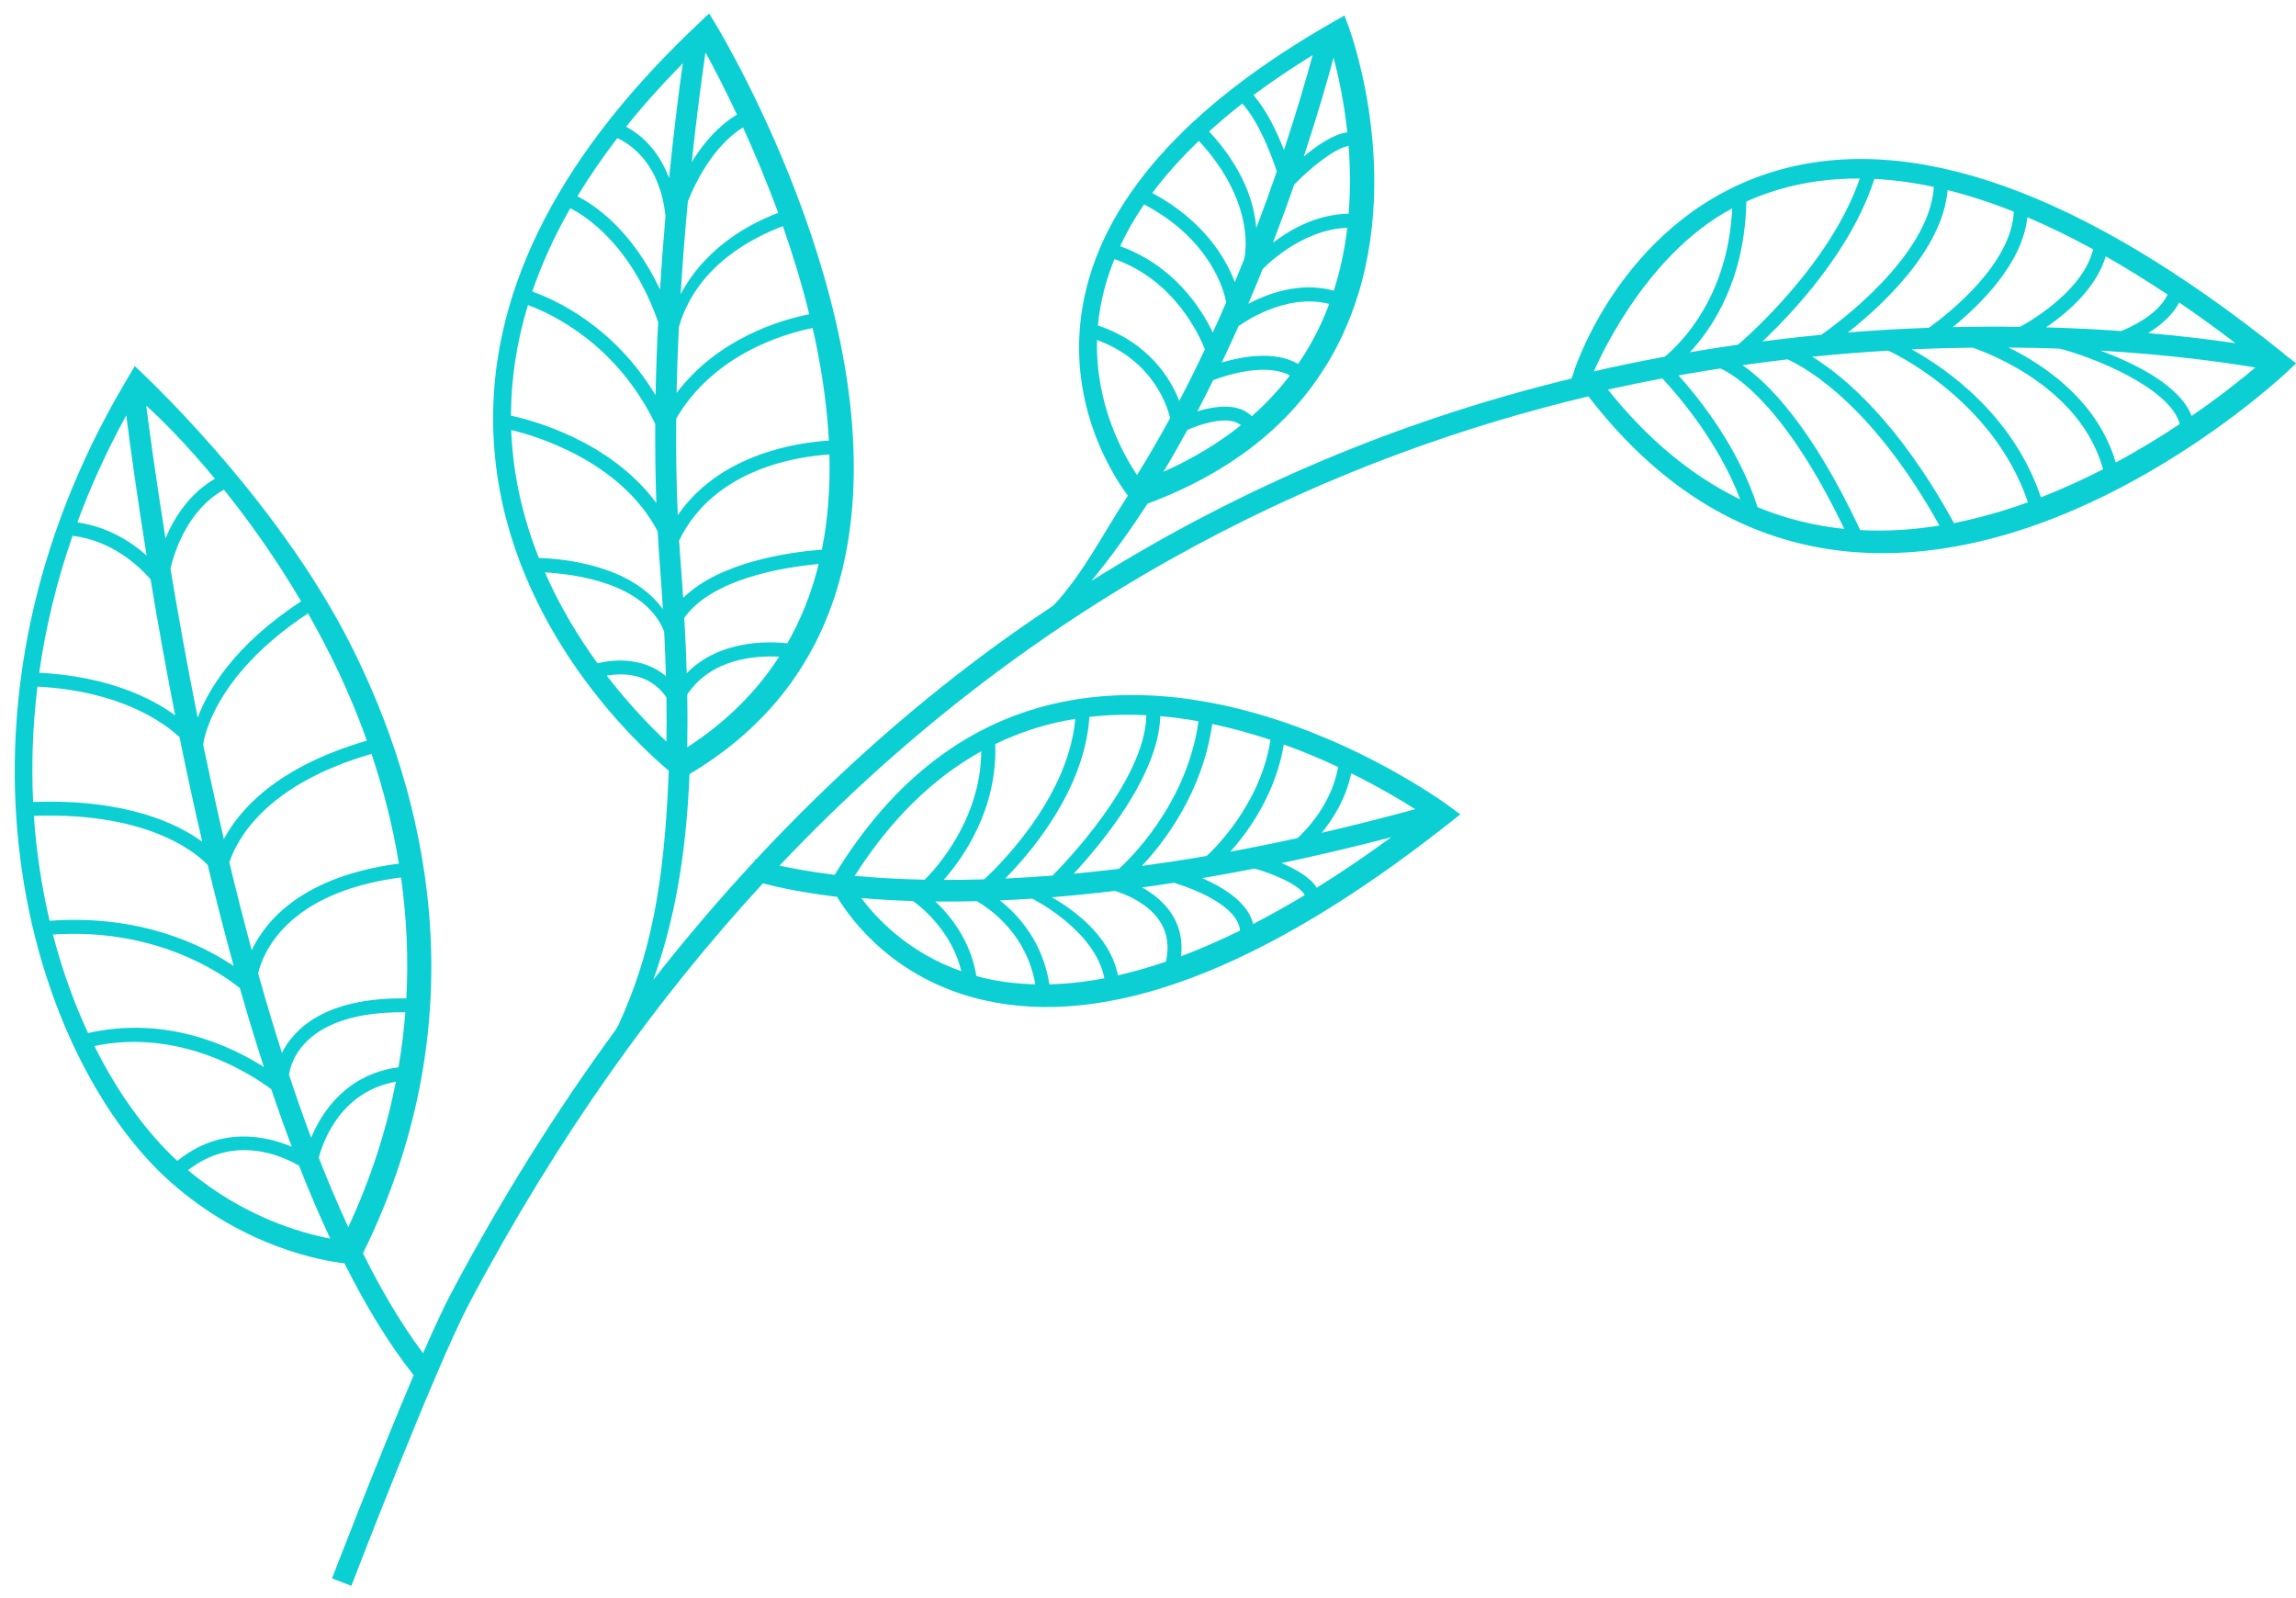 <svg width="148" height="103" viewBox="0 0 148 103" fill="none" xmlns="http://www.w3.org/2000/svg">
<path d="M21.394 101.741L22.65 102.224C22.703 102.083 28.069 88.125 30.263 83.984C35.986 73.192 42.41 64.287 49.178 56.942C50.098 57.185 51.684 57.535 53.958 57.809C54.838 59.276 57.639 63.132 63.357 64.457C71.353 66.317 81.439 62.503 93.335 53.124L93.448 53.031L93.528 52.973L94.133 52.494L93.424 51.972C93.394 51.948 93.316 51.893 93.199 51.81L93.174 51.79L93.155 51.778C91.239 50.433 79.91 42.946 68.527 45.237C62.522 46.445 57.572 50.199 53.806 56.392C52.278 56.203 51.089 55.984 50.248 55.8C67.536 37.538 86.901 29.239 102.39 25.549C107.003 31.543 112.595 34.91 119.041 35.545C132.795 36.901 145.678 25.572 147.282 24.103C147.282 24.103 147.377 24.012 147.381 24.012L147.488 23.91L148.003 23.427L147.662 23.151L147.363 22.925L147.085 22.687C134.19 12.355 123.209 8.428 114.438 11.026C104.839 13.873 101.62 23.451 101.487 23.858L101.38 24.181L101.299 24.402C90.115 27.12 79.887 31.477 70.355 37.444C71.638 35.878 72.842 34.207 73.967 32.468C80.017 30.208 84.257 26.537 86.565 21.539C90.796 12.388 87.098 2.169 86.941 1.743L86.665 0.999L85.974 1.392C76.398 6.847 70.954 13.016 69.79 19.72C69.524 21.252 69.502 22.691 69.639 24.009C70.058 28.032 71.936 30.922 72.703 31.954C71.127 34.359 69.799 37.009 67.917 39.021C66.953 39.663 66 40.314 65.058 40.986C59.22 45.158 53.776 49.98 48.725 55.407C48.701 55.401 48.682 55.394 48.678 55.394L48.64 55.502C46.385 57.932 44.21 60.481 42.116 63.157C43.387 59.559 44.216 55.502 44.446 49.898C49.519 46.885 52.809 42.549 54.224 37.003C58.143 21.65 46.633 2.391 46.142 1.579L45.711 0.869L45.127 1.418L44.868 1.671L44.539 1.981C35.686 10.474 31.4 19.269 31.811 28.126C31.835 28.616 31.872 29.1 31.922 29.579C33.077 40.676 41.223 48.101 43.109 49.68C42.819 57.142 41.922 61.591 39.863 66.079L39.671 66.406C35.838 71.644 32.297 77.298 29.075 83.376C28.588 84.294 27.961 85.656 27.271 87.232C25.892 85.392 24.604 83.218 23.398 80.79C31.095 65.139 27.286 50.938 22.707 41.76C17.791 31.898 8.686 23.598 8.686 23.598L8.071 24.642C1.908 35.064 0.265 45.455 1.189 54.331C2.208 64.129 6.352 72.083 11.005 76.202C15.753 80.407 20.759 81.268 22.204 81.434C23.578 84.178 25.062 86.626 26.664 88.646C24.305 94.196 21.556 101.349 21.396 101.763L21.394 101.741ZM80.78 59.558C80.44 58.157 78.835 57.19 77.495 56.606C78.592 56.42 79.718 56.212 80.878 55.988C81.991 56.301 83.703 56.991 84.11 57.694C82.984 58.376 81.869 58.998 80.784 59.558L80.78 59.558ZM76.13 61.637C76.235 60.731 76.085 59.898 75.673 59.154C75.167 58.24 74.361 57.615 73.618 57.204C74.29 57.112 74.976 57.013 75.674 56.904C76.7 57.218 79.768 58.299 79.934 59.985C78.636 60.622 77.366 61.178 76.126 61.642L76.13 61.637ZM62.938 62.91C62.567 60.649 61.279 59.039 60.293 58.112C61.138 58.119 62.028 58.112 62.965 58.091C63.995 58.689 66.193 60.322 66.736 63.45C65.608 63.423 64.528 63.296 63.492 63.06C63.302 63.017 63.12 62.964 62.938 62.91ZM71.856 57.428C72.378 57.582 74.118 58.191 74.887 59.593C75.267 60.285 75.355 61.09 75.159 61.986C74.099 62.35 73.067 62.642 72.061 62.873C71.566 60.332 69.189 58.632 67.801 57.837C69.087 57.734 70.437 57.598 71.856 57.428ZM64.465 58.039C65.135 58.01 65.822 57.975 66.536 57.928C66.578 57.946 70.592 59.959 71.186 63.059C69.963 63.295 68.784 63.422 67.644 63.455C67.223 60.752 65.697 59.027 64.46 58.044L64.465 58.039ZM79.31 54.9C80.452 53.624 82.222 51.186 82.757 47.99C84.015 48.442 85.188 48.943 86.256 49.442C85.849 51.734 84.343 53.373 83.638 54.025C82.145 54.352 80.702 54.642 79.306 54.9L79.31 54.9ZM77.776 55.177C76.329 55.427 74.941 55.634 73.604 55.819C75 54.336 77.511 51.115 78.142 46.667C79.445 46.943 80.701 47.296 81.895 47.691C81.246 51.92 78.139 54.85 77.776 55.177ZM72.128 56.004C71.124 56.126 70.146 56.233 69.206 56.321C70.905 54.496 74.686 50.018 74.791 46.162C75.625 46.234 76.446 46.347 77.256 46.493C76.487 51.999 72.558 55.62 72.128 56.004ZM73.895 46.102C73.816 50.339 68.504 55.78 67.845 56.441C66.783 56.524 65.768 56.584 64.793 56.632C66.403 55.005 69.912 50.944 70.224 46.213C71.456 46.071 72.682 46.043 73.895 46.102ZM55.516 57.89C56.524 57.975 57.638 58.045 58.857 58.081C59.498 58.547 61.372 60.105 61.967 62.605C58.613 61.426 56.56 59.282 55.521 57.89L55.516 57.89ZM84.875 57.226C84.47 56.545 83.492 56.005 82.604 55.637C84.846 55.164 87.205 54.611 89.678 53.97C88.045 55.165 86.441 56.249 84.875 57.226ZM85.201 53.677C85.935 52.783 86.758 51.482 87.098 49.847C88.875 50.724 90.296 51.57 91.225 52.16C89.142 52.729 87.13 53.236 85.202 53.681L85.201 53.677ZM69.311 46.34C68.844 51.71 63.847 56.314 63.438 56.682C62.528 56.709 61.657 56.723 60.834 56.718C62.063 55.321 64.306 52.173 64.153 47.965C65.555 47.286 67.034 46.78 68.588 46.469C68.831 46.421 69.071 46.383 69.315 46.339L69.311 46.34ZM63.252 48.429C63.218 52.874 60.276 56.044 59.609 56.706C57.902 56.671 56.406 56.578 55.096 56.457C57.391 52.848 60.121 50.165 63.252 48.429ZM76.536 27.715C77.261 27.391 78.736 26.885 79.646 27.21C79.778 27.26 79.888 27.325 79.992 27.41C78.545 28.567 76.874 29.573 74.996 30.414C75.531 29.523 76.043 28.62 76.54 27.714L76.536 27.715ZM80.691 26.826C80.484 26.626 80.242 26.471 79.952 26.37C79.092 26.057 78.011 26.26 77.179 26.518C77.534 25.845 77.875 25.172 78.207 24.5C79.204 24.13 81.616 23.391 83.146 24.199C82.427 25.146 81.605 26.022 80.691 26.831L80.691 26.826ZM83.679 23.457C82.185 22.6 80.108 22.965 78.754 23.368C79.14 22.56 79.508 21.758 79.864 20.962L79.885 20.992C79.914 20.971 82.792 18.837 85.681 19.593C85.518 20.026 85.342 20.46 85.142 20.887C84.725 21.789 84.237 22.649 83.679 23.457ZM83.433 11.889C84.539 10.753 86.101 9.52 86.93 9.411C87.035 10.769 87.058 12.244 86.932 13.775C84.871 13.809 83.149 14.806 82.053 15.647C82.558 14.334 83.019 13.075 83.428 11.885L83.433 11.889ZM82.302 11.049C81.907 12.202 81.465 13.427 80.979 14.706C80.858 13.147 80.196 10.912 77.94 8.472C78.609 7.869 79.32 7.266 80.08 6.677C81.167 7.869 81.978 10.062 82.302 11.049ZM80.796 6.132C81.966 5.261 83.237 4.401 84.613 3.553C84.244 4.915 83.631 7.057 82.764 9.673C82.331 8.552 81.657 7.109 80.796 6.132ZM86.846 14.679C86.686 16.015 86.413 17.38 85.975 18.736C83.803 18.135 81.695 18.933 80.461 19.585C80.785 18.833 81.092 18.088 81.386 17.357C81.41 17.327 83.781 14.799 86.846 14.683L86.846 14.679ZM78.177 21.431C77.451 19.921 75.691 17.118 72.204 15.872C72.629 14.961 73.14 14.058 73.749 13.173C78.142 15.494 78.935 18.904 79.041 19.489C78.765 20.132 78.475 20.777 78.177 21.431ZM86.847 8.53C85.956 8.645 84.897 9.37 84.041 10.091C84.956 7.326 85.594 5.086 85.962 3.715C86.266 4.858 86.636 6.541 86.847 8.53ZM77.281 9.082C81.044 13.155 80.239 16.581 80.191 16.727C79.997 17.207 79.799 17.694 79.593 18.185C79.042 16.711 77.657 14.261 74.278 12.44C75.126 11.303 76.126 10.183 77.281 9.082ZM71.838 16.701C75.735 18.067 77.34 21.677 77.667 22.523C77.145 23.626 76.597 24.74 76.016 25.844C75.473 24.446 74.09 22.101 70.775 20.982C70.809 20.612 70.855 20.233 70.924 19.85C71.107 18.788 71.418 17.739 71.838 16.697L71.838 16.701ZM70.719 21.918C74.369 23.26 75.263 26.253 75.426 26.949C74.751 28.19 74.043 29.416 73.291 30.619C72.365 29.233 70.612 26.059 70.714 21.919L70.719 21.918ZM103.642 25.116C103.743 25.092 103.845 25.068 103.946 25.048C105.024 24.809 106.095 24.594 107.154 24.393C108.104 25.406 110.767 28.463 112.177 32.193C109.051 30.679 106.198 28.315 103.646 25.115L103.642 25.116ZM124.657 12.05C124.358 16.563 118.321 20.941 117.398 21.584C116.159 21.699 114.9 21.844 113.611 22.005C115.475 20.248 119.328 16.201 120.821 11.532C122.061 11.597 123.34 11.767 124.657 12.05ZM132.767 22.474C134.817 22.983 139.878 24.982 140.507 27.334C139.277 28.153 137.893 29.002 136.382 29.814C135.209 25.834 131.789 23.538 129.475 22.401C130.619 22.408 131.715 22.434 132.772 22.473L132.767 22.474ZM113.295 32.695C112.067 28.838 109.488 25.633 108.196 24.199C109.105 24.037 110.002 23.889 110.892 23.752C111.753 24.127 115.018 26.019 118.881 34.093C116.94 33.893 115.075 33.427 113.295 32.695ZM119.91 34.171C116.766 27.45 113.951 24.667 112.324 23.539C113.304 23.401 114.272 23.278 115.227 23.165C116.641 23.817 120.777 26.261 125.017 33.879C123.341 34.148 121.632 34.263 119.91 34.171ZM116.818 22.995C118.499 22.824 120.13 22.695 121.715 22.603C121.786 22.631 128.458 25.651 130.721 32.378C129.184 32.935 127.587 33.395 125.953 33.718C122.384 27.205 118.879 24.267 116.818 22.995ZM123.239 22.521C124.583 22.458 125.885 22.422 127.144 22.408C128.235 22.778 134.119 24.999 135.564 30.247C134.299 30.898 132.962 31.512 131.56 32.06C129.75 26.696 125.387 23.716 123.235 22.526L123.239 22.521ZM131.888 21.101C133.251 20.174 135.123 18.583 135.735 16.522C137.037 17.263 138.365 18.087 139.724 18.989C139.108 20.278 137.402 21.07 136.734 21.338C135.245 21.231 133.624 21.151 131.892 21.101L131.888 21.101ZM130.222 21.067C128.837 21.048 127.382 21.051 125.873 21.086C127.631 19.66 130.367 16.995 130.684 14.003C132.064 14.591 133.478 15.28 134.925 16.069C134.29 18.656 131.131 20.561 130.221 21.062L130.222 21.067ZM124.332 21.129C122.657 21.19 120.914 21.285 119.113 21.432C121.247 19.755 125.197 16.155 125.546 12.256C126.928 12.6 128.349 13.062 129.811 13.646C129.652 17.024 125.648 20.183 124.332 21.133L124.332 21.129ZM141.275 26.816C140.508 24.826 137.568 23.406 135.387 22.599C139.952 22.869 143.414 23.358 145.382 23.691C144.527 24.413 143.109 25.55 141.271 26.816L141.275 26.816ZM138.465 21.474C139.212 21.017 140.016 20.364 140.473 19.499C141.66 20.311 142.872 21.187 144.099 22.122C142.635 21.908 140.73 21.668 138.464 21.47L138.465 21.474ZM119.883 11.503C117.975 17.096 112.428 21.884 112.029 22.219C111.01 22.366 109.978 22.523 108.935 22.704C110.438 21.088 112.473 17.98 112.569 12.992C113.216 12.698 113.903 12.442 114.626 12.226C116.287 11.733 118.043 11.496 119.883 11.508L119.883 11.503ZM102.743 23.944C102.743 23.944 105.794 16.534 111.657 13.434C111.395 19.037 108.458 22.035 107.32 22.989C106.132 23.208 104.928 23.45 103.709 23.717C103.386 23.787 103.065 23.87 102.743 23.944ZM44.299 48.174C44.318 47.097 44.322 45.962 44.297 44.768C45.869 42.422 48.752 42.249 50.224 42.33C48.746 44.626 46.762 46.576 44.294 48.175L44.299 48.174ZM43.758 21.091C44.916 17.022 48.716 15.244 50.463 14.579C51.092 16.37 51.679 18.279 52.165 20.257C50.271 20.635 46.282 21.818 43.611 25.331C43.643 23.895 43.69 22.476 43.758 21.091ZM43.875 18.96C44.003 16.851 44.164 14.837 44.341 12.975C45.541 10.004 47.079 8.719 47.894 8.214C48.631 9.827 49.417 11.688 50.162 13.725C48.557 14.321 45.553 15.804 43.879 18.96L43.875 18.96ZM44.589 10.455C44.911 7.422 45.246 4.957 45.475 3.379C45.971 4.285 46.693 5.66 47.505 7.387C46.807 7.799 45.67 8.68 44.589 10.455ZM42.542 18.661C40.663 14.664 38.124 13.102 37.218 12.655C37.978 11.401 38.837 10.146 39.796 8.899C40.757 9.359 42.536 10.606 42.899 13.925C42.766 15.425 42.647 17.014 42.542 18.661ZM42.425 20.747C42.346 22.286 42.289 23.869 42.257 25.472C39.582 21.042 35.835 19.336 34.31 18.794C34.924 17 35.74 15.207 36.757 13.425C37.551 13.813 40.606 15.6 42.421 20.747L42.425 20.747ZM42.236 27.313C42.227 29.008 42.248 30.722 42.308 32.428C39.293 28.333 34.074 27.032 32.938 26.794C32.943 24.412 33.31 22.034 34.031 19.664C35.585 20.234 39.736 22.174 42.232 27.317L42.236 27.313ZM43.775 34.846C46.046 30.146 51.563 29.41 53.463 29.298C53.517 31.375 53.379 33.436 52.98 35.429C50.932 35.588 46.432 36.197 44.037 38.538C43.989 37.815 43.939 37.079 43.878 36.318C43.841 35.829 43.808 35.336 43.774 34.842L43.775 34.846ZM50.753 41.467C49.474 41.329 46.366 41.254 44.267 43.393C44.235 42.262 44.178 41.071 44.108 39.827C45.905 37.295 50.514 36.562 52.765 36.355C52.75 36.425 52.735 36.498 52.719 36.568C52.266 38.336 51.609 39.968 50.753 41.467ZM42.926 43.582C41.545 42.42 39.723 42.452 38.516 42.758C37.309 41.094 36.101 39.128 35.123 36.894C37.029 37.017 41.534 37.542 42.812 40.703C42.861 41.7 42.902 42.658 42.926 43.582ZM53.429 28.402C51.551 28.512 46.449 29.192 43.69 33.206C43.596 31.133 43.569 29.044 43.589 26.978C46.007 22.863 50.455 21.533 52.38 21.143C52.92 23.513 53.301 25.962 53.429 28.402ZM44.013 4.086C43.761 5.884 43.435 8.439 43.128 11.475C42.411 9.58 41.232 8.632 40.358 8.171C41.453 6.801 42.672 5.441 44.012 4.082L44.013 4.086ZM32.962 27.939C32.955 27.867 32.96 27.79 32.957 27.718C34.468 28.08 39.993 29.683 42.394 34.254C42.433 34.982 42.482 35.708 42.534 36.426C42.609 37.407 42.675 38.349 42.73 39.265C40.657 36.409 36.315 36.016 34.737 35.968C33.777 33.556 33.099 30.861 32.962 27.939ZM39.114 43.554C40.144 43.37 41.87 43.371 42.955 44.948C42.973 45.94 42.972 46.889 42.958 47.798C42.013 46.916 40.593 45.474 39.115 43.559L39.114 43.554ZM20.546 74.622C20.884 73.39 22.058 70.344 25.518 69.731C24.922 72.771 23.933 75.905 22.45 79.109C21.791 77.678 21.156 76.181 20.546 74.622ZM10.989 36.659C11.197 35.752 12.018 32.91 14.435 31.565C16.039 33.562 17.773 35.984 19.408 38.76C15.086 41.6 13.399 44.495 12.743 46.266C12.054 42.814 11.471 39.559 10.989 36.654L10.989 36.659ZM9.705 37.343C10.15 40.021 10.675 42.98 11.29 46.11C9.765 45 6.999 43.607 2.528 43.363C2.934 40.492 3.634 37.537 4.678 34.537C7.199 34.844 8.915 36.441 9.705 37.343ZM11.572 47.518C12.017 49.708 12.505 51.97 13.037 54.26C11.482 53.12 8.161 51.473 2.135 51.698C2.021 49.307 2.101 46.818 2.413 44.26C7.72 44.539 10.507 46.531 11.577 47.517L11.572 47.518ZM14.784 55.591C15.25 54.165 17.078 50.582 23.947 48.597C24.687 50.798 25.303 53.164 25.713 55.669C19.504 56.483 17.127 59.342 16.227 61.247C15.715 59.366 15.233 57.474 14.784 55.591ZM17.011 68.782C14.886 67.427 10.704 65.449 5.677 66.591C4.78 64.661 4.007 62.532 3.412 60.24C9.968 59.806 14.169 62.658 15.46 63.689C15.95 65.405 16.466 67.109 17.011 68.782ZM17.485 70.21C17.91 71.472 18.35 72.709 18.811 73.922C17.123 73.207 14.211 72.571 11.432 74.834C9.473 73.023 7.615 70.501 6.085 67.425C11.591 66.279 16.104 69.184 17.49 70.214L17.485 70.21ZM18.631 69.282C18.71 68.66 19.45 65.172 26.128 65.254C26.037 66.42 25.893 67.601 25.687 68.797C22.345 69.244 20.757 71.654 20.056 73.336C19.561 72.014 19.086 70.663 18.631 69.282ZM26.188 64.358C20.911 64.279 18.92 66.374 18.172 67.871C17.636 66.187 17.123 64.474 16.64 62.744C16.92 61.527 18.411 57.527 25.851 56.559C26.199 59.039 26.339 61.645 26.192 64.357L26.188 64.358ZM21.262 42.163C22.112 43.855 22.93 45.726 23.65 47.743C17.839 49.432 15.426 52.204 14.43 54.097C13.949 52.037 13.097 48.014 13.097 48.014C13.101 47.969 13.518 43.724 19.855 39.54C20.336 40.385 20.807 41.262 21.258 42.164L21.262 42.163ZM13.855 30.858C12.173 31.837 11.208 33.419 10.668 34.704C10.072 30.971 9.661 27.978 9.425 26.146C10.442 27.061 12.042 28.67 13.851 30.858L13.855 30.858ZM9.45 35.807C8.449 34.917 6.953 33.957 4.985 33.673C5.828 31.39 6.871 29.086 8.139 26.772C8.401 28.809 8.828 31.954 9.45 35.811L9.45 35.807ZM2.183 52.593C9.943 52.309 12.955 55.289 13.393 55.768C13.911 57.928 14.468 60.106 15.064 62.271C13.062 60.921 9.031 58.923 3.198 59.354C2.696 57.224 2.347 54.956 2.183 52.593ZM12.118 75.431C15.089 73.112 18.156 74.487 19.277 75.143C19.916 76.77 20.586 78.345 21.288 79.84C19.435 79.49 15.707 78.442 12.118 75.431Z" fill="#0BCFD2"/>
</svg>
